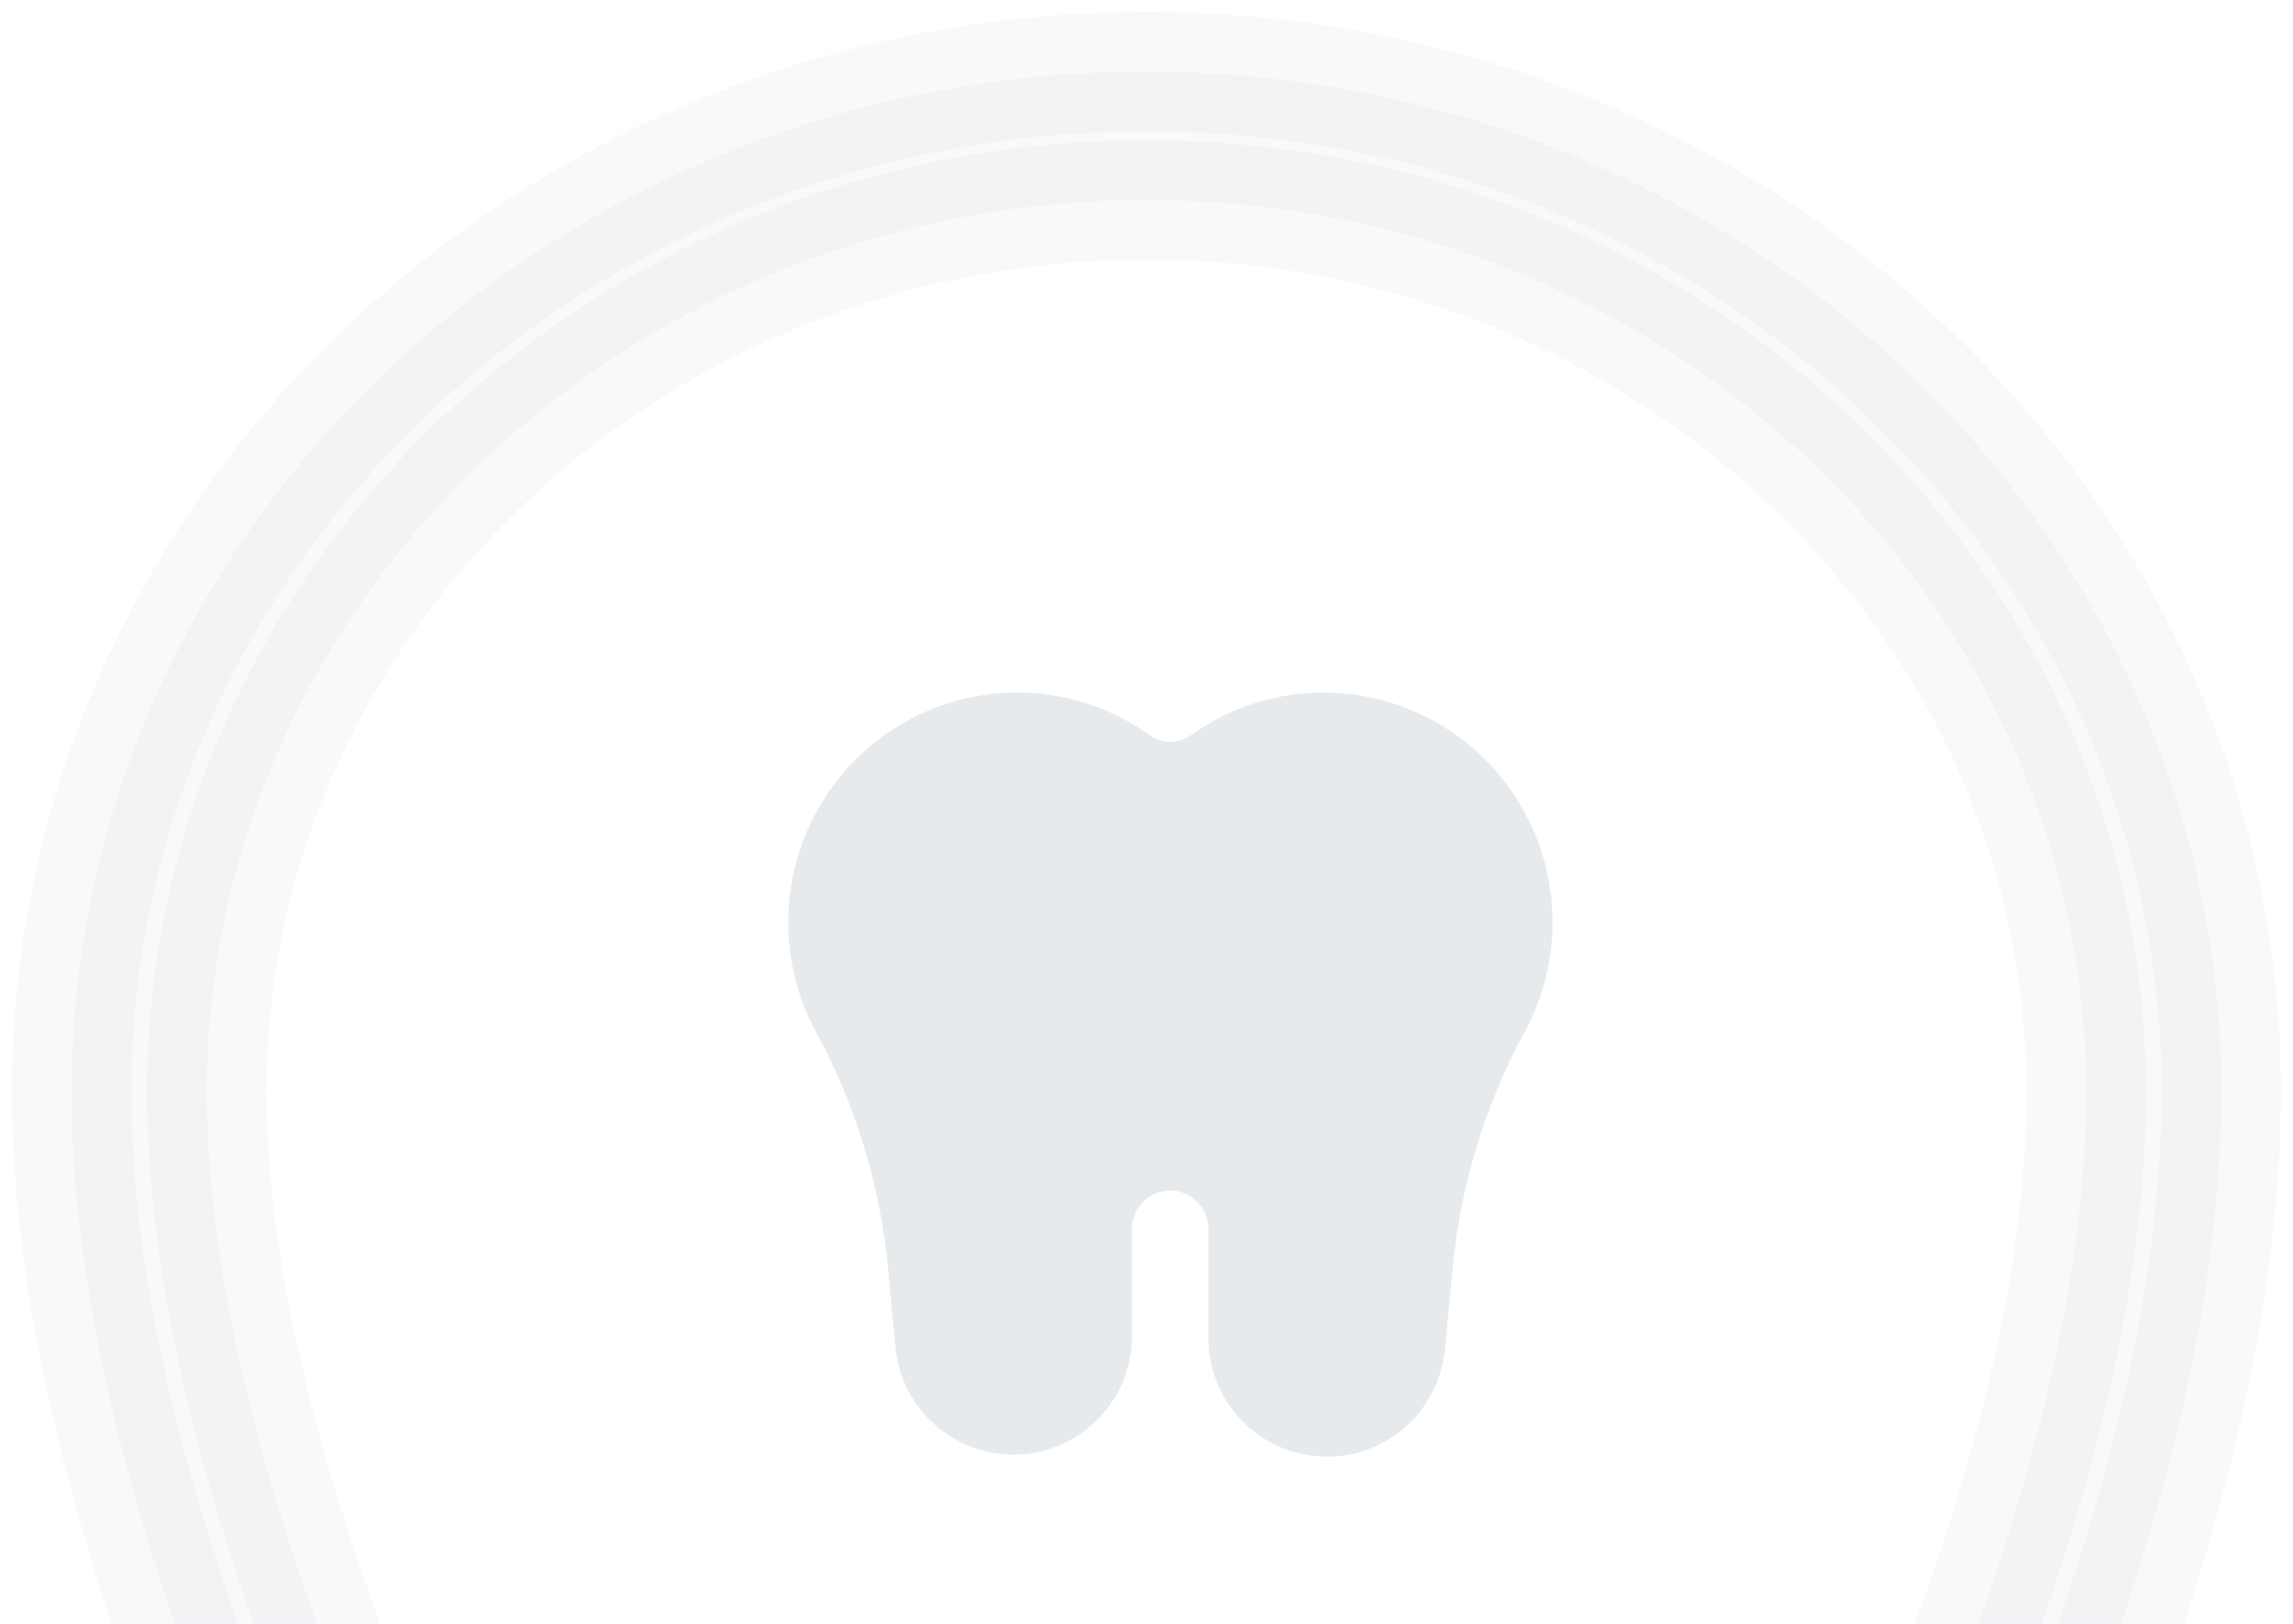 <svg xmlns="http://www.w3.org/2000/svg" width="96" height="68" viewBox="0 0 96 68">
    <g fill="#0A2C4D" fill-rule="nonzero">
        <path stroke="#0A2C4D" stroke-width="5" d="M48 3C23.187 3 3 22.166 3 45.724 3 66.79 18.391 94.405 31.303 113.86c.833 1.255 2.58 1.632 3.902.84 1.322-.79 1.718-2.449.885-3.704C13.418 76.833 8.66 56.644 8.66 45.724 8.659 25.128 26.307 8.372 48 8.372s39.341 16.756 39.341 37.352c0 33.446-41.164 84.437-41.58 84.948-.955 1.174-.727 2.86.51 3.767.515.378 1.124.561 1.728.561.846 0 1.683-.36 2.24-1.044C51.985 131.811 93 81.004 93 45.723 93 22.166 72.813 3 48 3z" opacity=".03"/>
        <path d="M57.061 29.145a9.533 9.533 0 0 0-7.203 1.644 1.49 1.49 0 0 1-1.72 0 9.51 9.51 0 0 0-7.204-1.644 9.606 9.606 0 0 0-6.952 5.24 9.645 9.645 0 0 0 .12 8.718 25.87 25.87 0 0 1 3.03 9.564l.38 3.93a4.965 4.965 0 0 0 5.16 4.31 4.969 4.969 0 0 0 4.719-4.791v-4.653c0-.886.717-1.604 1.6-1.604.885 0 1.601.718 1.601 1.604v4.653a4.968 4.968 0 0 0 4.721 4.878 4.966 4.966 0 0 0 5.171-4.396l.38-3.93a25.883 25.883 0 0 1 3.03-9.565 9.64 9.64 0 0 0 .125-8.72 9.6 9.6 0 0 0-6.958-5.238z" opacity=".1"/>
    </g>
</svg>
